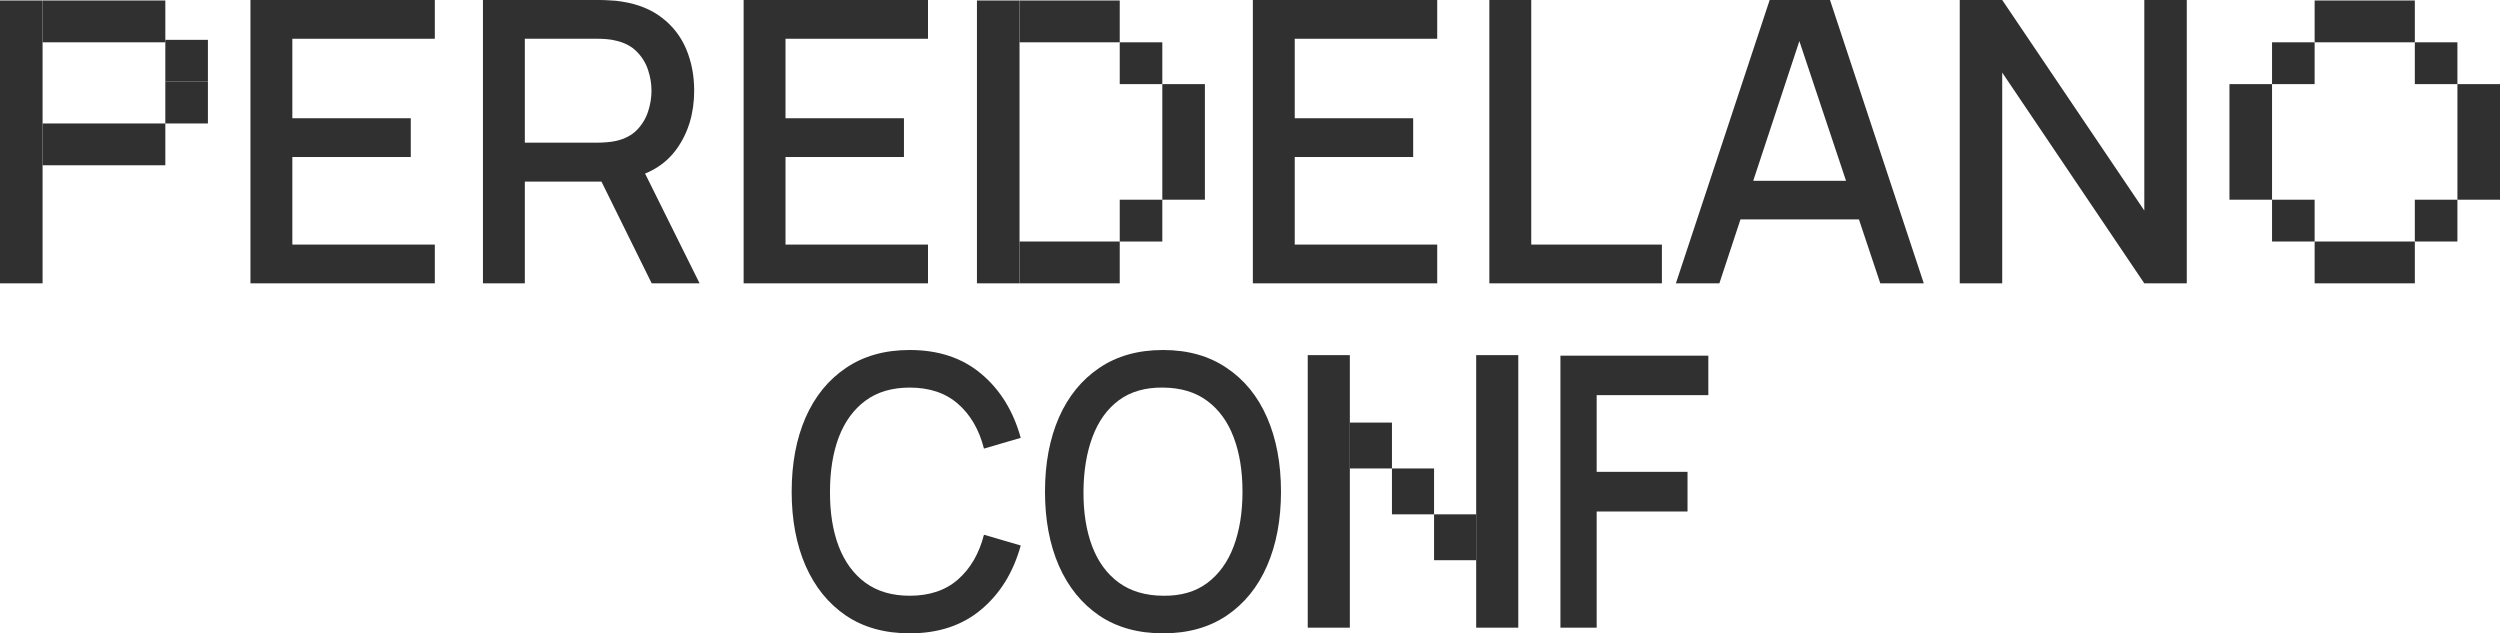 <svg width="300" height="76" viewBox="0 0 300 76" fill="none" xmlns="http://www.w3.org/2000/svg">
<g clip-path="url(#clip0_316_1154)">
<path d="M109.17 76C106.174 76 103.621 75.29 101.513 73.869C99.404 72.434 97.788 70.439 96.665 67.885C95.555 65.332 95 62.37 95 59C95 55.63 95.555 52.668 96.665 50.115C97.788 47.561 99.404 45.574 101.513 44.153C103.621 42.718 106.174 42 109.17 42C112.624 42 115.482 42.952 117.743 44.856C120.018 46.76 121.599 49.321 122.487 52.54L118.076 53.832C117.493 51.55 116.453 49.76 114.955 48.46C113.47 47.16 111.542 46.511 109.17 46.511C107.048 46.511 105.279 47.032 103.864 48.075C102.449 49.117 101.381 50.576 100.66 52.449C99.952 54.323 99.599 56.507 99.599 59C99.585 61.493 99.931 63.677 100.639 65.551C101.36 67.424 102.428 68.883 103.843 69.925C105.272 70.968 107.048 71.489 109.17 71.489C111.542 71.489 113.47 70.84 114.955 69.54C116.453 68.225 117.493 66.435 118.076 64.168L122.487 65.46C121.599 68.679 120.018 71.24 117.743 73.144C115.482 75.048 112.624 76 109.17 76Z" fill="#303030"/>
<path d="M139.569 76C136.572 76 134.02 75.29 131.911 73.869C129.803 72.434 128.187 70.439 127.063 67.885C125.954 65.332 125.399 62.37 125.399 59C125.399 55.63 125.954 52.668 127.063 50.115C128.187 47.561 129.803 45.574 131.911 44.153C134.02 42.718 136.572 42 139.569 42C142.551 42 145.097 42.718 147.205 44.153C149.327 45.574 150.944 47.561 152.053 50.115C153.163 52.668 153.718 55.63 153.718 59C153.718 62.37 153.163 65.332 152.053 67.885C150.944 70.439 149.327 72.434 147.205 73.869C145.097 75.29 142.551 76 139.569 76ZM139.569 71.489C141.691 71.52 143.453 71.013 144.854 69.971C146.269 68.913 147.33 67.447 148.037 65.573C148.745 63.684 149.099 61.493 149.099 59C149.099 56.507 148.745 54.331 148.037 52.472C147.33 50.598 146.269 49.14 144.854 48.097C143.453 47.055 141.691 46.526 139.569 46.511C137.446 46.48 135.678 46.987 134.263 48.029C132.862 49.072 131.807 50.538 131.1 52.427C130.393 54.316 130.032 56.507 130.018 59C130.004 61.493 130.351 63.677 131.058 65.551C131.766 67.409 132.827 68.86 134.242 69.903C135.671 70.945 137.446 71.474 139.569 71.489Z" fill="#303030"/>
<path d="M187.251 75.32V42.68H205V47.417H191.6V56.62H202.503V61.38H191.6V75.32H187.251Z" fill="#303030"/>
<path d="M167.034 50.71H161.981V56.215H167.034V50.71Z" fill="#303030"/>
<path d="M172.087 56.215H167.034V61.72H172.087V56.215Z" fill="#303030"/>
<path d="M177.141 61.72H172.088V67.225H177.141V61.72Z" fill="#303030"/>
<path d="M182.194 42.615H177.141V75.32H182.194V42.615Z" fill="#303030"/>
<path d="M161.981 42.615H156.928V75.32H161.981V42.615Z" fill="#303030"/>
<path d="M30.055 34V0H52.179V4.651H35.081V14.19H49.293V18.842H35.081V29.349H52.179V34H30.055Z" fill="#303030"/>
<path d="M57.954 34V0H71.95C72.287 0 72.704 0.016 73.201 0.047C73.698 0.063 74.171 0.11 74.619 0.189C76.543 0.488 78.147 1.133 79.429 2.125C80.728 3.117 81.698 4.368 82.339 5.879C82.98 7.39 83.301 9.059 83.301 10.885C83.301 13.592 82.595 15.93 81.185 17.897C79.774 19.849 77.657 21.069 74.836 21.557L72.792 21.793H62.98V34H57.954ZM78.203 34L71.373 20.164L76.447 18.889L83.95 34H78.203ZM62.98 17.118H71.758C72.078 17.118 72.431 17.102 72.816 17.071C73.217 17.039 73.593 16.984 73.946 16.905C74.972 16.669 75.798 16.236 76.423 15.607C77.048 14.961 77.497 14.222 77.77 13.387C78.042 12.553 78.179 11.719 78.179 10.885C78.179 10.05 78.042 9.224 77.77 8.406C77.497 7.571 77.048 6.839 76.423 6.21C75.798 5.564 74.972 5.124 73.946 4.887C73.593 4.793 73.217 4.73 72.816 4.699C72.431 4.667 72.078 4.651 71.758 4.651H62.98V17.118Z" fill="#303030"/>
<path d="M89.235 34V0H111.36V4.651H94.261V14.19H108.474V18.842H94.261V29.349H111.36V34H89.235Z" fill="#303030"/>
<path d="M150.342 34V0H172.466V4.651H155.368V14.19H169.58V18.842H155.368V29.349H172.466V34H150.342Z" fill="#303030"/>
<path d="M178.722 34V0H183.749V29.349H199.428V34H178.722Z" fill="#303030"/>
<path d="M201.106 34L212.361 0H219.599L230.854 34H225.635L215.27 2.975H216.569L206.324 34H201.106ZM206.95 26.326V21.698H225.034V26.326H206.95Z" fill="#303030"/>
<path d="M235.168 34V0H240.266L257.316 25.264V0H262.414V34H257.316L240.266 8.712V34H235.168Z" fill="#303030"/>
<path d="M5.11 0.059H0V34H5.11V0.059Z" fill="#303030"/>
<path d="M19.84 0.059H5.11V5.076H19.84V0.059Z" fill="#303030"/>
<path d="M24.949 4.781H19.839V9.799H24.949V4.781Z" fill="#303030"/>
<path d="M24.949 9.799H19.839V14.816H24.949V9.799Z" fill="#303030"/>
<path d="M19.84 14.816H5.11V19.833H19.84V14.816Z" fill="#303030"/>
<path d="M122.343 0.059H117.233V34H122.343V0.059Z" fill="#303030"/>
<path d="M134.368 0.059H122.344V5.076H134.368V0.059Z" fill="#303030"/>
<path d="M134.368 28.982H122.344V34H134.368V28.982Z" fill="#303030"/>
<path d="M139.478 5.077H134.368V10.094H139.478V5.077Z" fill="#303030"/>
<path d="M144.588 10.094H139.478V23.965H144.588V10.094Z" fill="#303030"/>
<path d="M139.478 23.965H134.368V28.983H139.478V23.965Z" fill="#303030"/>
<path d="M289.78 0.059H277.756V5.076H289.78V0.059Z" fill="#303030"/>
<path d="M289.78 28.982H277.756V34H289.78V28.982Z" fill="#303030"/>
<path d="M294.889 5.076H289.779V10.094H294.889V5.076Z" fill="#303030"/>
<path d="M277.755 5.076H272.645V10.094H277.755V5.076Z" fill="#303030"/>
<path d="M300.001 10.094H294.891V23.965H300.001V10.094Z" fill="#303030"/>
<path d="M272.645 10.094H267.535V23.965H272.645V10.094Z" fill="#303030"/>
<path d="M294.889 23.965H289.779V28.982H294.889V23.965Z" fill="#303030"/>
<path d="M277.755 23.965H272.645V28.982H277.755V23.965Z" fill="#303030"/>
</g>
<defs>
<clipPath id="clip0_316_1154">
<rect width="300" height="76" fill="white"/>
</clipPath>
</defs>
</svg>
